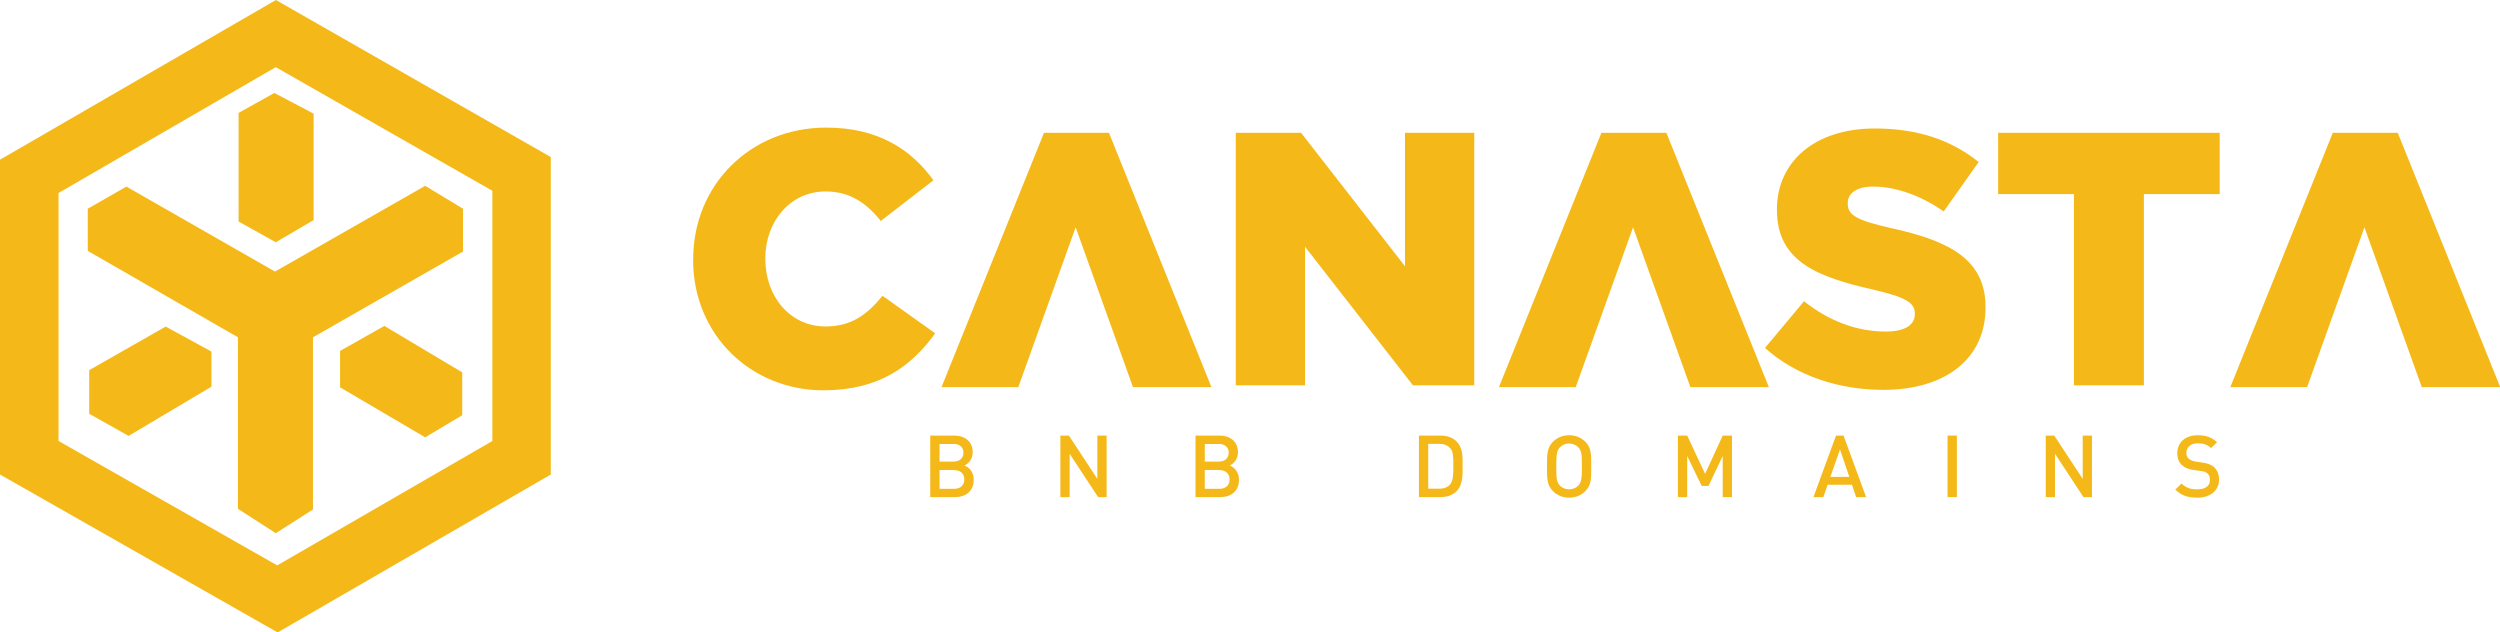 <?xml version="1.0" encoding="UTF-8"?><svg xmlns="http://www.w3.org/2000/svg" viewBox="0 0 225.91 57.15"><defs><style>.d{fill:#f4b919;}</style></defs><g id="a"/><g id="b"><g id="c"><g><g><polygon class="d" points="24.79 8.4 21.56 10.2 21.56 20.02 24.92 21.89 28.34 19.89 28.34 10.27 24.79 8.4"/><polygon class="d" points="30.73 35 30.73 31.71 34.73 29.45 41.77 33.65 41.77 37.52 38.42 39.52 30.73 35"/><polygon class="d" points="14.97 29.51 19.11 31.77 19.11 34.94 11.62 39.39 8.06 37.39 8.06 33.45 14.97 29.51"/><polygon class="d" points="7.93 22.67 7.93 18.86 11.42 16.86 24.85 24.54 38.42 16.79 41.84 18.86 41.84 22.73 28.28 30.48 28.28 46.04 24.92 48.18 21.5 45.98 21.5 30.48 7.93 22.67"/><path class="d" d="M24.93,0L0,14.43v28.45l25.09,14.27,24.68-14.27V14.19L24.93,0Zm19.56,39.85l-19.44,11.24L5.29,39.85V17.44L24.92,6.07l19.57,11.17v22.6Z"/></g><g><path class="d" d="M62.64,23.47v-.07c0-6.65,5.12-11.87,12.03-11.87,4.66,0,7.66,1.96,9.68,4.76l-4.76,3.68c-1.3-1.63-2.8-2.67-4.99-2.67-3.19,0-5.44,2.71-5.44,6.03v.07c0,3.42,2.25,6.1,5.44,6.1,2.38,0,3.78-1.11,5.15-2.77l4.76,3.39c-2.15,2.97-5.05,5.15-10.11,5.15-6.52,0-11.77-4.99-11.77-11.8Z"/><path class="d" d="M109.45,34.98h-7.07l-5.18-14.44-5.18,14.44h-6.94l9.26-22.98h5.87l9.26,22.98Z"/><path class="d" d="M111.67,12h5.9l9.39,12.06V12h6.26v22.82h-5.54l-9.75-12.52v12.52h-6.26V12Z"/><path class="d" d="M159.82,34.98h-7.07l-5.18-14.44-5.18,14.44h-6.94l9.26-22.98h5.87l9.26,22.98Z"/><path class="d" d="M159.5,31.43l3.52-4.21c2.25,1.79,4.76,2.74,7.4,2.74,1.7,0,2.61-.59,2.61-1.56v-.07c0-.95-.75-1.47-3.85-2.18-4.86-1.11-8.61-2.48-8.61-7.17v-.07c0-4.24,3.36-7.3,8.84-7.3,3.88,0,6.91,1.04,9.39,3.03l-3.16,4.47c-2.09-1.47-4.37-2.25-6.39-2.25-1.53,0-2.28,.65-2.28,1.47v.07c0,1.04,.78,1.5,3.94,2.22,5.25,1.14,8.51,2.84,8.51,7.11v.07c0,4.66-3.68,7.43-9.23,7.43-4.04,0-7.89-1.27-10.69-3.78Z"/><path class="d" d="M187.41,17.54h-6.85v-5.54h20.02v5.54h-6.85v17.28h-6.32V17.54Z"/><path class="d" d="M225.91,34.98h-7.07l-5.18-14.44-5.18,14.44h-6.94l9.26-22.98h5.87l9.26,22.98Z"/></g></g><g><path class="d" d="M86.31,44.92h-2.25v-5.56h2.16c1.03,0,1.68,.59,1.68,1.52,0,.6-.38,1.03-.75,1.18,.43,.17,.84,.59,.84,1.29,0,1.02-.7,1.57-1.68,1.57Zm-.16-4.8h-1.25v1.59h1.25c.54,0,.91-.28,.91-.8s-.37-.8-.91-.8Zm.08,2.35h-1.33v1.7h1.33c.59,0,.91-.36,.91-.85s-.33-.84-.91-.84Z"/><path class="d" d="M99.23,44.92l-2.57-3.91v3.91h-.84v-5.56h.77l2.57,3.91v-3.91h.84v5.56h-.77Z"/><path class="d" d="M110.28,44.92h-2.25v-5.56h2.16c1.03,0,1.68,.59,1.68,1.52,0,.6-.38,1.03-.75,1.18,.43,.17,.84,.59,.84,1.29,0,1.02-.7,1.57-1.68,1.57Zm-.16-4.8h-1.25v1.59h1.25c.54,0,.91-.28,.91-.8s-.37-.8-.91-.8Zm.08,2.35h-1.33v1.7h1.33c.59,0,.91-.36,.91-.85s-.33-.84-.91-.84Z"/><path class="d" d="M131.61,44.4c-.35,.35-.86,.52-1.44,.52h-1.95v-5.56h1.95c.58,0,1.09,.17,1.44,.52,.6,.6,.56,1.41,.56,2.22s.04,1.7-.56,2.3Zm-.58-3.91c-.23-.26-.55-.38-.95-.38h-1.02v4.05h1.02c.4,0,.71-.12,.95-.38,.29-.32,.3-.92,.3-1.69s0-1.29-.3-1.61Z"/><path class="d" d="M143.26,44.38c-.38,.38-.88,.59-1.47,.59s-1.08-.21-1.46-.59c-.55-.55-.54-1.16-.54-2.23s0-1.69,.54-2.23c.38-.38,.87-.59,1.46-.59s1.09,.21,1.47,.59c.55,.55,.53,1.16,.53,2.23s.02,1.69-.53,2.23Zm-.64-3.96c-.2-.21-.5-.34-.83-.34s-.63,.13-.83,.34c-.27,.3-.33,.61-.33,1.73s.05,1.43,.33,1.73c.2,.21,.5,.34,.83,.34s.63-.13,.83-.34c.27-.3,.33-.61,.33-1.73s-.05-1.43-.33-1.73Z"/><path class="d" d="M155.67,44.92v-3.72l-1.28,2.71h-.62l-1.31-2.71v3.72h-.84v-5.56h.84l1.62,3.46,1.59-3.46h.84v5.56h-.84Z"/><path class="d" d="M167.73,44.92l-.38-1.12h-2.2l-.38,1.12h-.9l2.04-5.56h.68l2.04,5.56h-.9Zm-1.46-4.3l-.87,2.47h1.71l-.84-2.47Z"/><path class="d" d="M175.99,44.92v-5.56h.84v5.56h-.84Z"/><path class="d" d="M188.27,44.92l-2.57-3.91v3.91h-.84v-5.56h.77l2.57,3.91v-3.91h.84v5.56h-.77Z"/><path class="d" d="M198.54,44.97c-.84,0-1.44-.2-1.97-.73l.56-.55c.41,.41,.85,.53,1.42,.53,.73,0,1.15-.31,1.15-.85,0-.24-.07-.45-.22-.58-.14-.13-.28-.19-.61-.23l-.66-.09c-.45-.06-.81-.22-1.05-.45-.27-.26-.41-.61-.41-1.06,0-.97,.7-1.63,1.86-1.63,.73,0,1.25,.19,1.73,.63l-.54,.53c-.34-.33-.74-.43-1.21-.43-.66,0-1.02,.38-1.02,.87,0,.2,.06,.38,.21,.52,.14,.12,.37,.22,.62,.26l.63,.09c.52,.08,.8,.2,1.04,.41,.3,.27,.45,.66,.45,1.14,0,1.02-.84,1.63-2,1.63Z"/></g></g></g></svg>